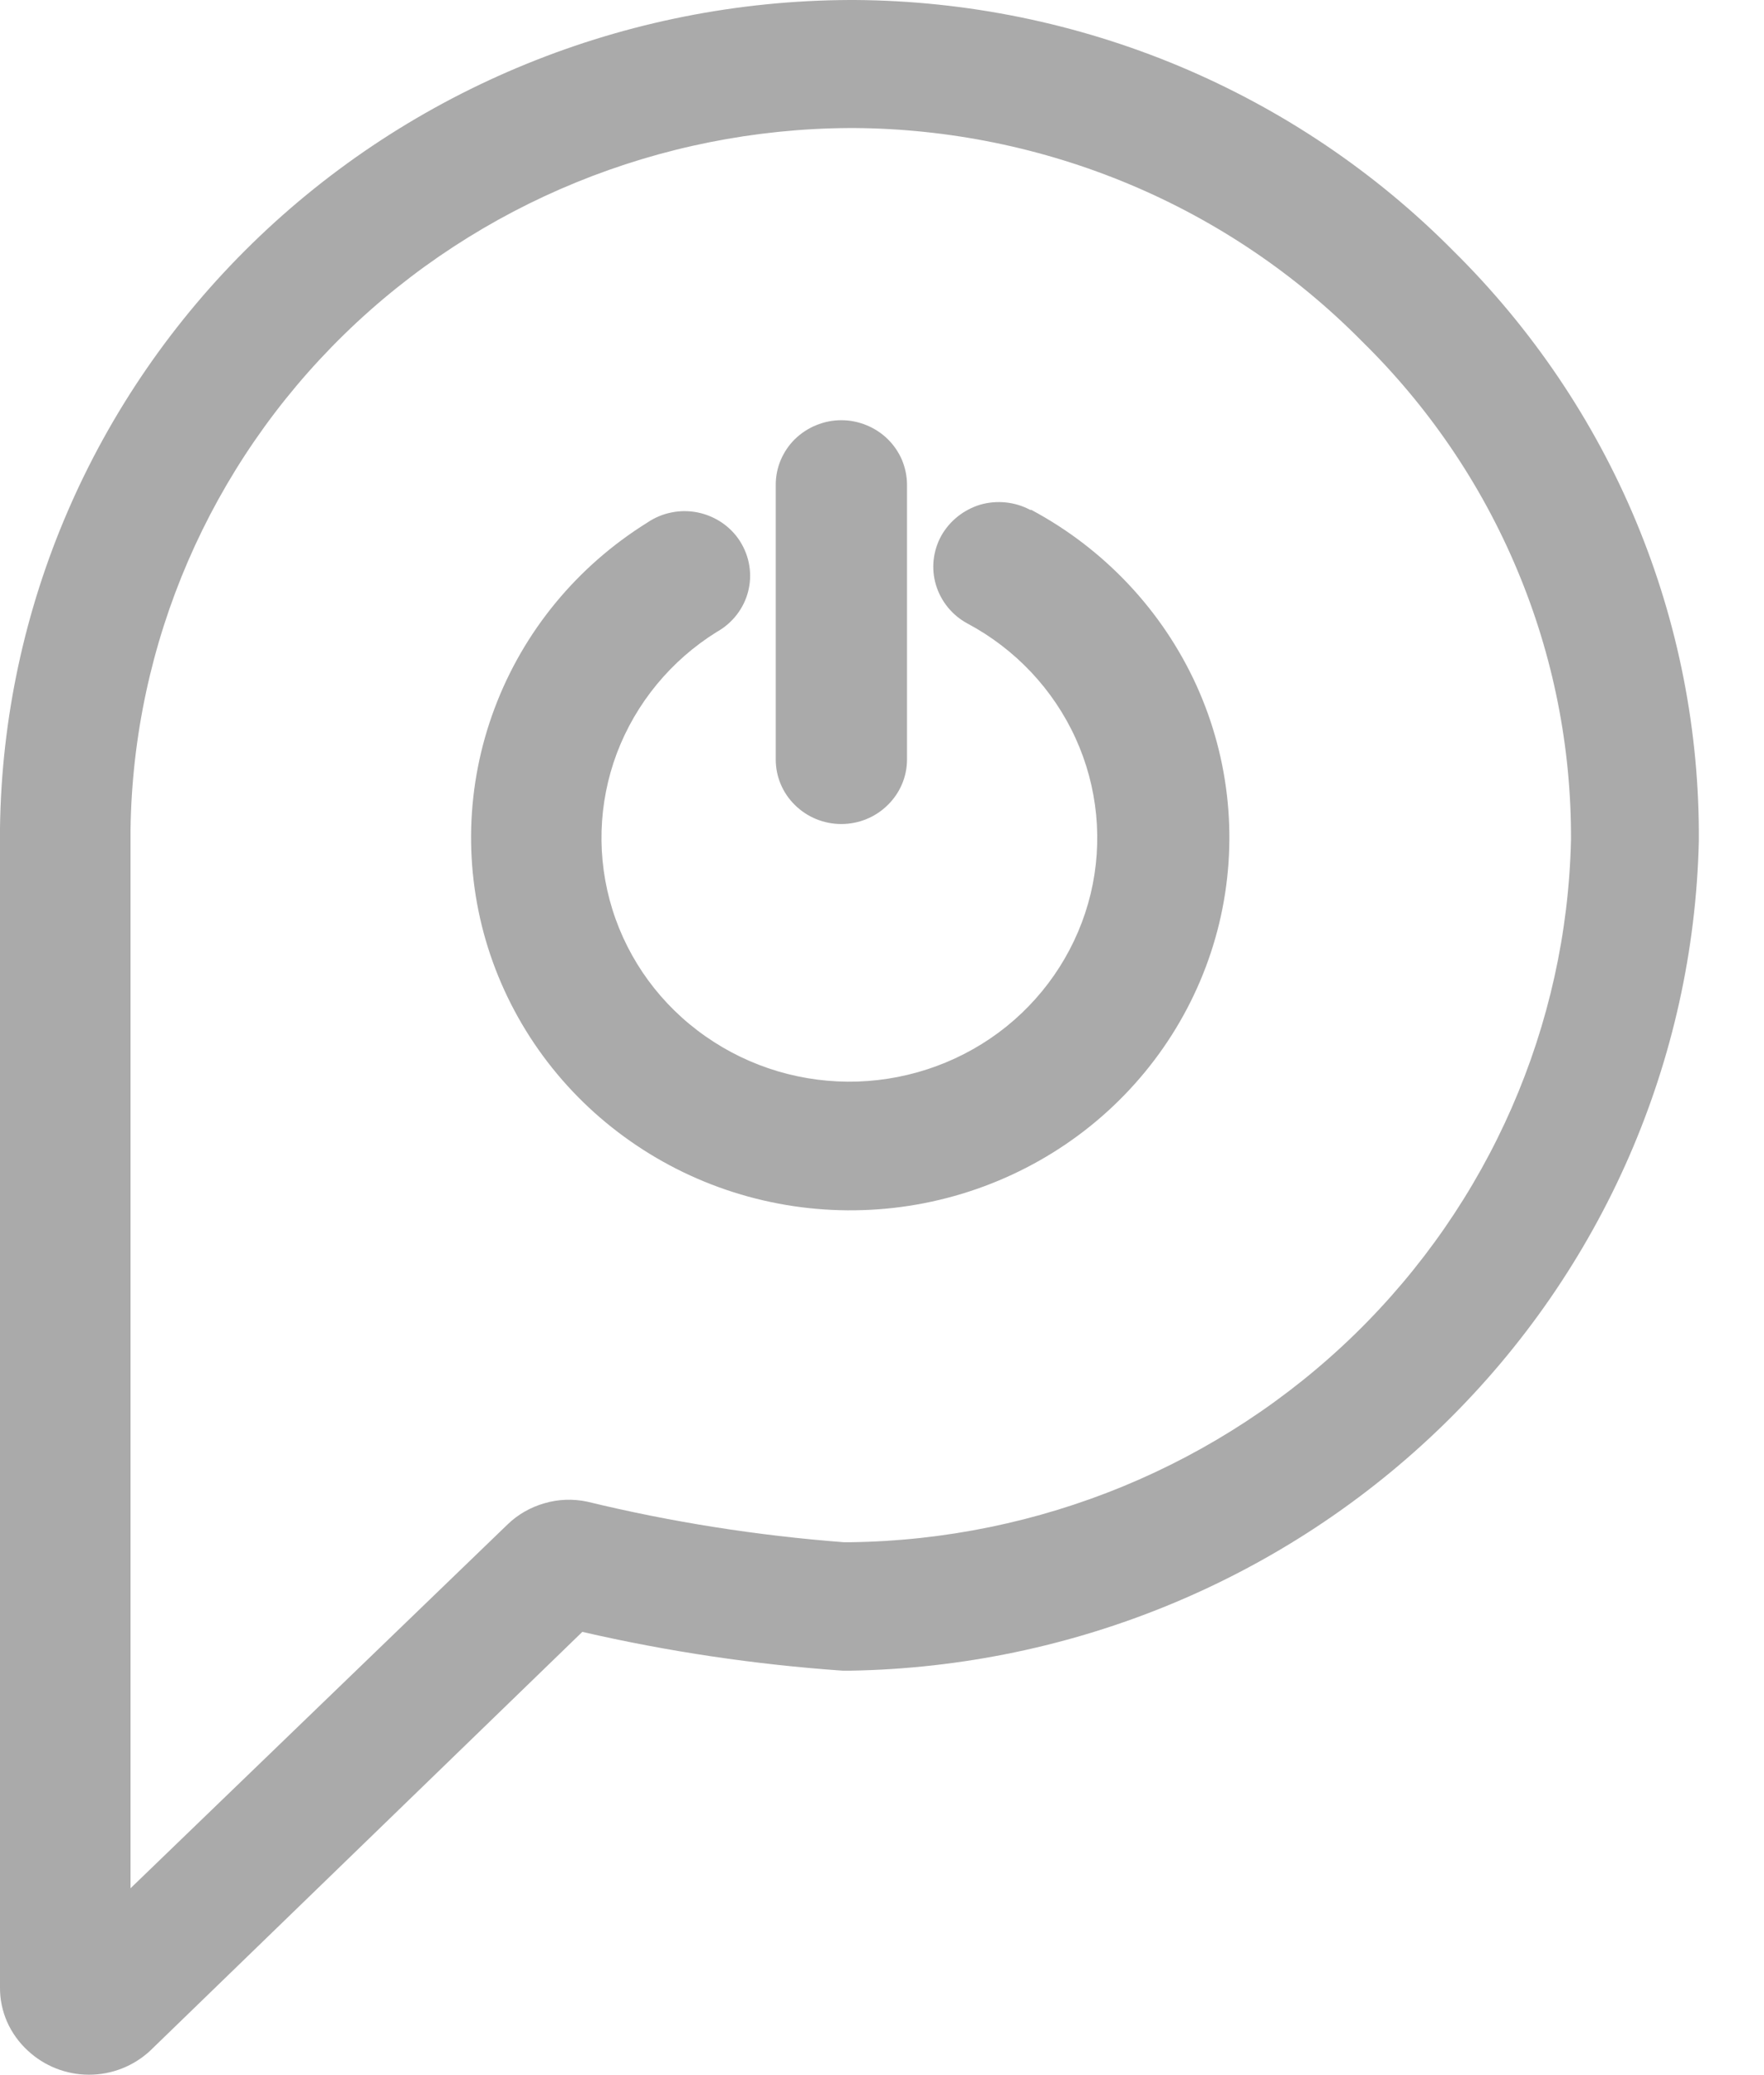<svg width="17" height="20" viewBox="0 0 17 20" fill="none" xmlns="http://www.w3.org/2000/svg">
<path d="M14.007 2.419C13.256 1.66 12.36 1.056 11.37 0.64C10.38 0.225 9.316 0.007 8.24 0L8.186 0C6.03 0.009 3.964 0.851 2.433 2.344C0.902 3.837 0.028 5.861 8.65155e-06 7.981V19.156C-0.001 19.27 0.023 19.383 0.069 19.488C0.116 19.593 0.184 19.687 0.269 19.765C0.428 19.913 0.639 19.996 0.858 19.996C1.077 19.996 1.288 19.913 1.447 19.765L5.612 15.728C6.437 15.918 7.277 16.043 8.122 16.102H8.193C10.343 16.066 12.395 15.214 13.92 13.723C15.445 12.232 16.323 10.218 16.372 8.104C16.379 7.049 16.174 6.004 15.768 5.028C15.362 4.053 14.763 3.166 14.007 2.419ZM8.193 14.864H8.132C7.298 14.8 6.471 14.67 5.659 14.473C5.523 14.444 5.381 14.449 5.248 14.488C5.114 14.526 4.991 14.596 4.892 14.692L1.258 18.199C1.258 14.033 1.258 8.143 1.258 7.995C1.283 6.2 2.022 4.487 3.318 3.222C4.613 1.958 6.361 1.244 8.186 1.234H8.233C9.145 1.24 10.048 1.425 10.887 1.777C11.726 2.129 12.486 2.642 13.122 3.286C13.765 3.916 14.275 4.665 14.621 5.491C14.968 6.316 15.144 7.201 15.14 8.094C15.1 9.888 14.352 11.596 13.057 12.859C11.761 14.121 10.017 14.84 8.193 14.864Z" fill="#AAAAAA"/>
<path d="M9.928 4.914C9.781 4.836 9.608 4.818 9.447 4.864C9.286 4.913 9.151 5.021 9.07 5.166C8.991 5.311 8.973 5.481 9.02 5.638C9.068 5.796 9.176 5.93 9.323 6.009C9.784 6.255 10.15 6.643 10.365 7.114C10.58 7.585 10.631 8.112 10.511 8.614C10.39 9.116 10.105 9.566 9.7 9.893C9.294 10.22 8.79 10.406 8.266 10.424C7.741 10.441 7.226 10.288 6.799 9.988C6.371 9.689 6.056 9.259 5.902 8.766C5.748 8.273 5.763 7.743 5.945 7.259C6.128 6.776 6.467 6.364 6.91 6.089C6.985 6.047 7.049 5.991 7.101 5.924C7.152 5.857 7.19 5.781 7.21 5.7C7.231 5.618 7.235 5.534 7.221 5.451C7.208 5.368 7.177 5.289 7.132 5.217C7.087 5.146 7.027 5.085 6.957 5.037C6.887 4.99 6.808 4.956 6.724 4.939C6.64 4.922 6.554 4.922 6.471 4.939C6.387 4.956 6.308 4.989 6.238 5.037C5.56 5.459 5.043 6.088 4.766 6.828C4.488 7.568 4.466 8.378 4.702 9.131C4.939 9.885 5.421 10.541 6.074 10.998C6.727 11.456 7.515 11.69 8.317 11.663C9.118 11.637 9.889 11.351 10.509 10.852C11.129 10.352 11.565 9.666 11.75 8.898C11.934 8.131 11.857 7.325 11.53 6.605C11.202 5.885 10.643 5.291 9.939 4.914H9.928Z" fill="#AAAAAA"/>
<path d="M8.108 4.05C8.025 4.05 7.943 4.066 7.866 4.098C7.789 4.129 7.72 4.175 7.661 4.232C7.602 4.29 7.556 4.359 7.524 4.434C7.492 4.51 7.476 4.591 7.476 4.672V7.32C7.476 7.485 7.542 7.643 7.661 7.759C7.779 7.876 7.94 7.942 8.108 7.942C8.276 7.942 8.437 7.876 8.555 7.759C8.674 7.643 8.741 7.485 8.741 7.32V4.672C8.741 4.591 8.724 4.51 8.693 4.434C8.661 4.359 8.614 4.29 8.555 4.232C8.497 4.175 8.427 4.129 8.35 4.098C8.273 4.066 8.191 4.05 8.108 4.05Z" fill="#AAAAAA"/>
</svg>
